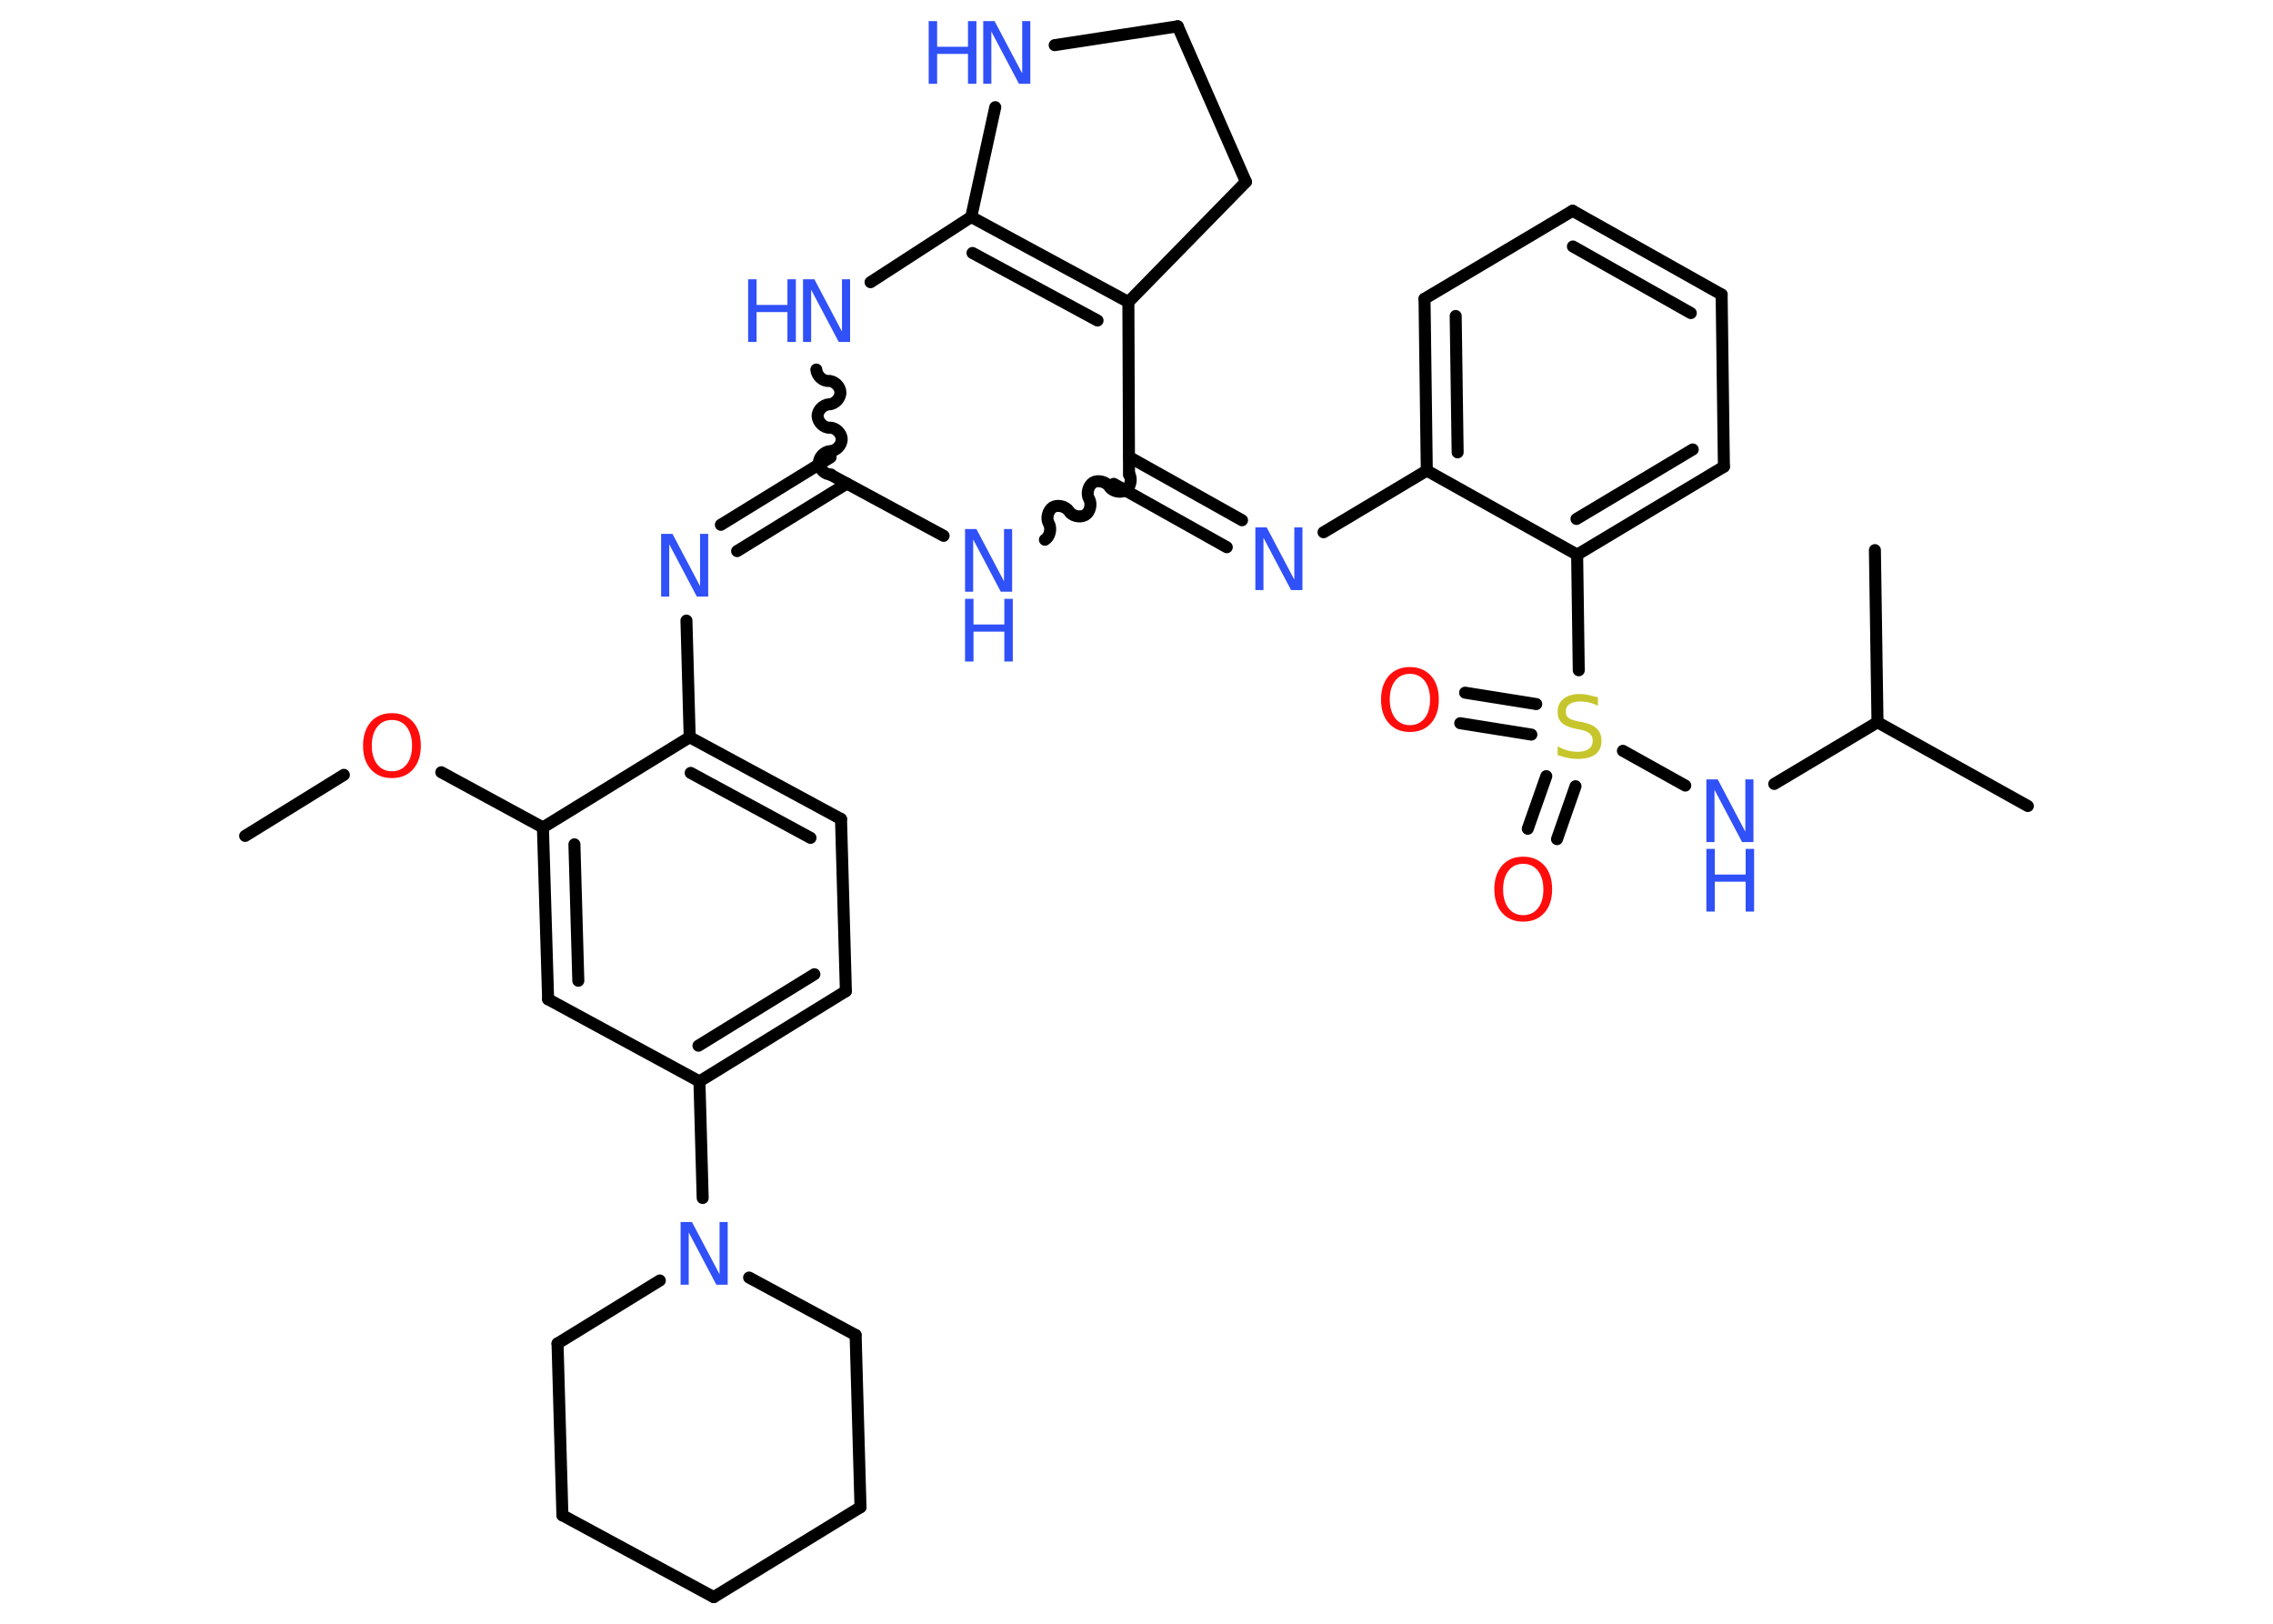 <?xml version='1.0' encoding='UTF-8'?>
<!DOCTYPE svg PUBLIC "-//W3C//DTD SVG 1.1//EN" "http://www.w3.org/Graphics/SVG/1.1/DTD/svg11.dtd">
<svg version='1.2' xmlns='http://www.w3.org/2000/svg' xmlns:xlink='http://www.w3.org/1999/xlink' width='70.0mm' height='50.0mm' viewBox='0 0 70.0 50.0'>
  <desc>Generated by the Chemistry Development Kit (http://github.com/cdk)</desc>
  <g stroke-linecap='round' stroke-linejoin='round' stroke='#000000' stroke-width='.37' fill='#3050F8'>
    <rect x='.0' y='.0' width='70.0' height='50.0' fill='#FFFFFF' stroke='none'/>
    <g id='mol1' class='mol'>
      <line id='mol1bnd1' class='bond' x1='7.55' y1='25.74' x2='10.59' y2='23.86'/>
      <line id='mol1bnd2' class='bond' x1='13.59' y1='23.78' x2='16.72' y2='25.48'/>
      <g id='mol1bnd3' class='bond'>
        <line x1='16.72' y1='25.48' x2='16.88' y2='30.77'/>
        <line x1='17.69' y1='26.0' x2='17.81' y2='30.2'/>
      </g>
      <line id='mol1bnd4' class='bond' x1='16.88' y1='30.77' x2='21.54' y2='33.3'/>
      <line id='mol1bnd5' class='bond' x1='21.54' y1='33.3' x2='21.64' y2='36.89'/>
      <line id='mol1bnd6' class='bond' x1='20.32' y1='39.43' x2='17.17' y2='41.37'/>
      <line id='mol1bnd7' class='bond' x1='17.17' y1='41.37' x2='17.32' y2='46.66'/>
      <line id='mol1bnd8' class='bond' x1='17.32' y1='46.66' x2='21.98' y2='49.18'/>
      <line id='mol1bnd9' class='bond' x1='21.98' y1='49.18' x2='26.5' y2='46.41'/>
      <line id='mol1bnd10' class='bond' x1='26.5' y1='46.41' x2='26.35' y2='41.11'/>
      <line id='mol1bnd11' class='bond' x1='23.07' y1='39.34' x2='26.35' y2='41.11'/>
      <g id='mol1bnd12' class='bond'>
        <line x1='21.54' y1='33.3' x2='26.05' y2='30.52'/>
        <line x1='21.51' y1='32.2' x2='25.08' y2='30.0'/>
      </g>
      <line id='mol1bnd13' class='bond' x1='26.05' y1='30.52' x2='25.9' y2='25.22'/>
      <g id='mol1bnd14' class='bond'>
        <line x1='25.9' y1='25.22' x2='21.24' y2='22.7'/>
        <line x1='24.96' y1='25.8' x2='21.27' y2='23.8'/>
      </g>
      <line id='mol1bnd15' class='bond' x1='16.72' y1='25.48' x2='21.24' y2='22.7'/>
      <line id='mol1bnd16' class='bond' x1='21.24' y1='22.7' x2='21.14' y2='19.11'/>
      <g id='mol1bnd17' class='bond'>
        <line x1='22.2' y1='16.16' x2='25.58' y2='14.08'/>
        <line x1='22.7' y1='16.97' x2='26.08' y2='14.89'/>
      </g>
      <path id='mol1bnd18' class='bond' d='M25.14 11.38c.01 .18 .19 .36 .37 .35c.18 -.01 .37 .17 .37 .35c.01 .18 -.17 .37 -.35 .37c-.18 .01 -.36 .19 -.35 .37c.01 .18 .19 .36 .37 .35c.18 -.01 .37 .17 .37 .35c.01 .18 -.17 .37 -.35 .37c-.18 .01 -.36 .19 -.35 .37c.01 .18 .19 .36 .37 .35' fill='none' stroke='#000000' stroke-width='.37'/>
      <line id='mol1bnd19' class='bond' x1='26.81' y1='8.69' x2='29.91' y2='6.68'/>
      <g id='mol1bnd20' class='bond'>
        <line x1='34.75' y1='9.3' x2='29.91' y2='6.68'/>
        <line x1='33.8' y1='9.87' x2='29.95' y2='7.79'/>
      </g>
      <line id='mol1bnd21' class='bond' x1='34.75' y1='9.3' x2='34.77' y2='14.62'/>
      <g id='mol1bnd22' class='bond'>
        <line x1='34.77' y1='14.07' x2='38.25' y2='16.02'/>
        <line x1='34.3' y1='14.9' x2='37.78' y2='16.85'/>
      </g>
      <line id='mol1bnd23' class='bond' x1='40.76' y1='16.39' x2='43.94' y2='14.49'/>
      <g id='mol1bnd24' class='bond'>
        <line x1='43.87' y1='9.2' x2='43.94' y2='14.49'/>
        <line x1='44.83' y1='9.73' x2='44.89' y2='13.93'/>
      </g>
      <line id='mol1bnd25' class='bond' x1='43.87' y1='9.2' x2='48.43' y2='6.49'/>
      <g id='mol1bnd26' class='bond'>
        <line x1='53.02' y1='9.07' x2='48.43' y2='6.49'/>
        <line x1='52.07' y1='9.64' x2='48.44' y2='7.59'/>
      </g>
      <line id='mol1bnd27' class='bond' x1='53.02' y1='9.07' x2='53.09' y2='14.37'/>
      <g id='mol1bnd28' class='bond'>
        <line x1='48.57' y1='17.08' x2='53.09' y2='14.37'/>
        <line x1='48.55' y1='15.98' x2='52.13' y2='13.84'/>
      </g>
      <line id='mol1bnd29' class='bond' x1='43.94' y1='14.49' x2='48.57' y2='17.08'/>
      <line id='mol1bnd30' class='bond' x1='48.57' y1='17.08' x2='48.62' y2='20.64'/>
      <g id='mol1bnd31' class='bond'>
        <line x1='47.16' y1='22.62' x2='44.97' y2='22.27'/>
        <line x1='47.31' y1='21.68' x2='45.12' y2='21.33'/>
      </g>
      <g id='mol1bnd32' class='bond'>
        <line x1='48.52' y1='24.21' x2='47.95' y2='25.84'/>
        <line x1='47.62' y1='23.9' x2='47.05' y2='25.52'/>
      </g>
      <line id='mol1bnd33' class='bond' x1='49.98' y1='23.12' x2='51.9' y2='24.19'/>
      <line id='mol1bnd34' class='bond' x1='54.64' y1='24.14' x2='57.82' y2='22.24'/>
      <line id='mol1bnd35' class='bond' x1='57.82' y1='22.24' x2='62.45' y2='24.82'/>
      <line id='mol1bnd36' class='bond' x1='57.82' y1='22.24' x2='57.74' y2='16.94'/>
      <path id='mol1bnd37' class='bond' d='M32.18 16.62c.15 -.09 .21 -.34 .12 -.5c-.09 -.15 -.03 -.4 .12 -.5c.15 -.09 .4 -.03 .5 .12c.09 .15 .34 .21 .5 .12c.15 -.09 .21 -.34 .12 -.5c-.09 -.15 -.03 -.4 .12 -.5c.15 -.09 .4 -.03 .5 .12c.09 .15 .34 .21 .5 .12c.15 -.09 .21 -.34 .12 -.5' fill='none' stroke='#000000' stroke-width='.37'/>
      <line id='mol1bnd38' class='bond' x1='25.6' y1='14.63' x2='29.06' y2='16.5'/>
      <line id='mol1bnd39' class='bond' x1='34.75' y1='9.3' x2='38.37' y2='5.6'/>
      <line id='mol1bnd40' class='bond' x1='38.37' y1='5.6' x2='36.27' y2='.81'/>
      <line id='mol1bnd41' class='bond' x1='36.27' y1='.81' x2='32.48' y2='1.39'/>
      <line id='mol1bnd42' class='bond' x1='29.91' y1='6.68' x2='30.65' y2='3.3'/>
      <path id='mol1atm2' class='atom' d='M12.07 22.17q-.29 .0 -.45 .21q-.17 .21 -.17 .58q.0 .36 .17 .58q.17 .21 .45 .21q.28 .0 .45 -.21q.17 -.21 .17 -.58q.0 -.36 -.17 -.58q-.17 -.21 -.45 -.21zM12.07 21.96q.4 .0 .65 .27q.24 .27 .24 .73q.0 .46 -.24 .73q-.24 .27 -.65 .27q-.41 .0 -.65 -.27q-.24 -.27 -.24 -.73q.0 -.45 .24 -.73q.24 -.27 .65 -.27z' stroke='none' fill='#FF0D0D'/>
      <path id='mol1atm6' class='atom' d='M20.96 37.63h.35l.85 1.61v-1.61h.25v1.93h-.35l-.85 -1.61v1.61h-.25v-1.93z' stroke='none'/>
      <path id='mol1atm15' class='atom' d='M20.36 16.44h.35l.85 1.61v-1.61h.25v1.93h-.35l-.85 -1.61v1.61h-.25v-1.93z' stroke='none'/>
      <g id='mol1atm17' class='atom'>
        <path d='M24.73 8.6h.35l.85 1.61v-1.61h.25v1.93h-.35l-.85 -1.61v1.61h-.25v-1.93z' stroke='none'/>
        <path d='M23.04 8.6h.26v.79h.95v-.79h.26v1.93h-.26v-.92h-.95v.92h-.26v-1.93z' stroke='none'/>
      </g>
      <path id='mol1atm21' class='atom' d='M38.66 16.24h.35l.85 1.61v-1.61h.25v1.93h-.35l-.85 -1.61v1.61h-.25v-1.93z' stroke='none'/>
      <path id='mol1atm28' class='atom' d='M49.21 21.48v.25q-.15 -.07 -.28 -.1q-.13 -.03 -.26 -.03q-.21 .0 -.33 .08q-.12 .08 -.12 .23q.0 .13 .08 .19q.08 .07 .29 .11l.16 .03q.29 .06 .43 .2q.14 .14 .14 .37q.0 .28 -.19 .42q-.19 .14 -.55 .14q-.14 .0 -.29 -.03q-.15 -.03 -.32 -.09v-.27q.16 .09 .31 .13q.15 .04 .3 .04q.23 .0 .35 -.09q.12 -.09 .12 -.25q.0 -.14 -.09 -.22q-.09 -.08 -.28 -.12l-.16 -.03q-.29 -.06 -.42 -.18q-.13 -.12 -.13 -.34q.0 -.26 .18 -.4q.18 -.15 .5 -.15q.13 .0 .27 .03q.14 .03 .29 .07z' stroke='none' fill='#C6C62C'/>
      <path id='mol1atm29' class='atom' d='M43.42 20.75q-.29 .0 -.45 .21q-.17 .21 -.17 .58q.0 .36 .17 .58q.17 .21 .45 .21q.28 .0 .45 -.21q.17 -.21 .17 -.58q.0 -.36 -.17 -.58q-.17 -.21 -.45 -.21zM43.42 20.54q.4 .0 .65 .27q.24 .27 .24 .73q.0 .46 -.24 .73q-.24 .27 -.65 .27q-.41 .0 -.65 -.27q-.24 -.27 -.24 -.73q.0 -.45 .24 -.73q.24 -.27 .65 -.27z' stroke='none' fill='#FF0D0D'/>
      <path id='mol1atm30' class='atom' d='M46.91 26.6q-.29 .0 -.45 .21q-.17 .21 -.17 .58q.0 .36 .17 .58q.17 .21 .45 .21q.28 .0 .45 -.21q.17 -.21 .17 -.58q.0 -.36 -.17 -.58q-.17 -.21 -.45 -.21zM46.91 26.38q.4 .0 .65 .27q.24 .27 .24 .73q.0 .46 -.24 .73q-.24 .27 -.65 .27q-.41 .0 -.65 -.27q-.24 -.27 -.24 -.73q.0 -.45 .24 -.73q.24 -.27 .65 -.27z' stroke='none' fill='#FF0D0D'/>
      <g id='mol1atm31' class='atom'>
        <path d='M52.55 24.0h.35l.85 1.61v-1.61h.25v1.93h-.35l-.85 -1.61v1.61h-.25v-1.93z' stroke='none'/>
        <path d='M52.55 26.14h.26v.79h.95v-.79h.26v1.93h-.26v-.92h-.95v.92h-.26v-1.93z' stroke='none'/>
      </g>
      <g id='mol1atm35' class='atom'>
        <path d='M29.72 16.29h.35l.85 1.61v-1.61h.25v1.93h-.35l-.85 -1.61v1.61h-.25v-1.93z' stroke='none'/>
        <path d='M29.72 18.44h.26v.79h.95v-.79h.26v1.93h-.26v-.92h-.95v.92h-.26v-1.93z' stroke='none'/>
      </g>
      <g id='mol1atm38' class='atom'>
        <path d='M30.28 .65h.35l.85 1.61v-1.61h.25v1.93h-.35l-.85 -1.61v1.61h-.25v-1.93z' stroke='none'/>
        <path d='M28.6 .65h.26v.79h.95v-.79h.26v1.93h-.26v-.92h-.95v.92h-.26v-1.93z' stroke='none'/>
      </g>
    </g>
  </g>
</svg>

